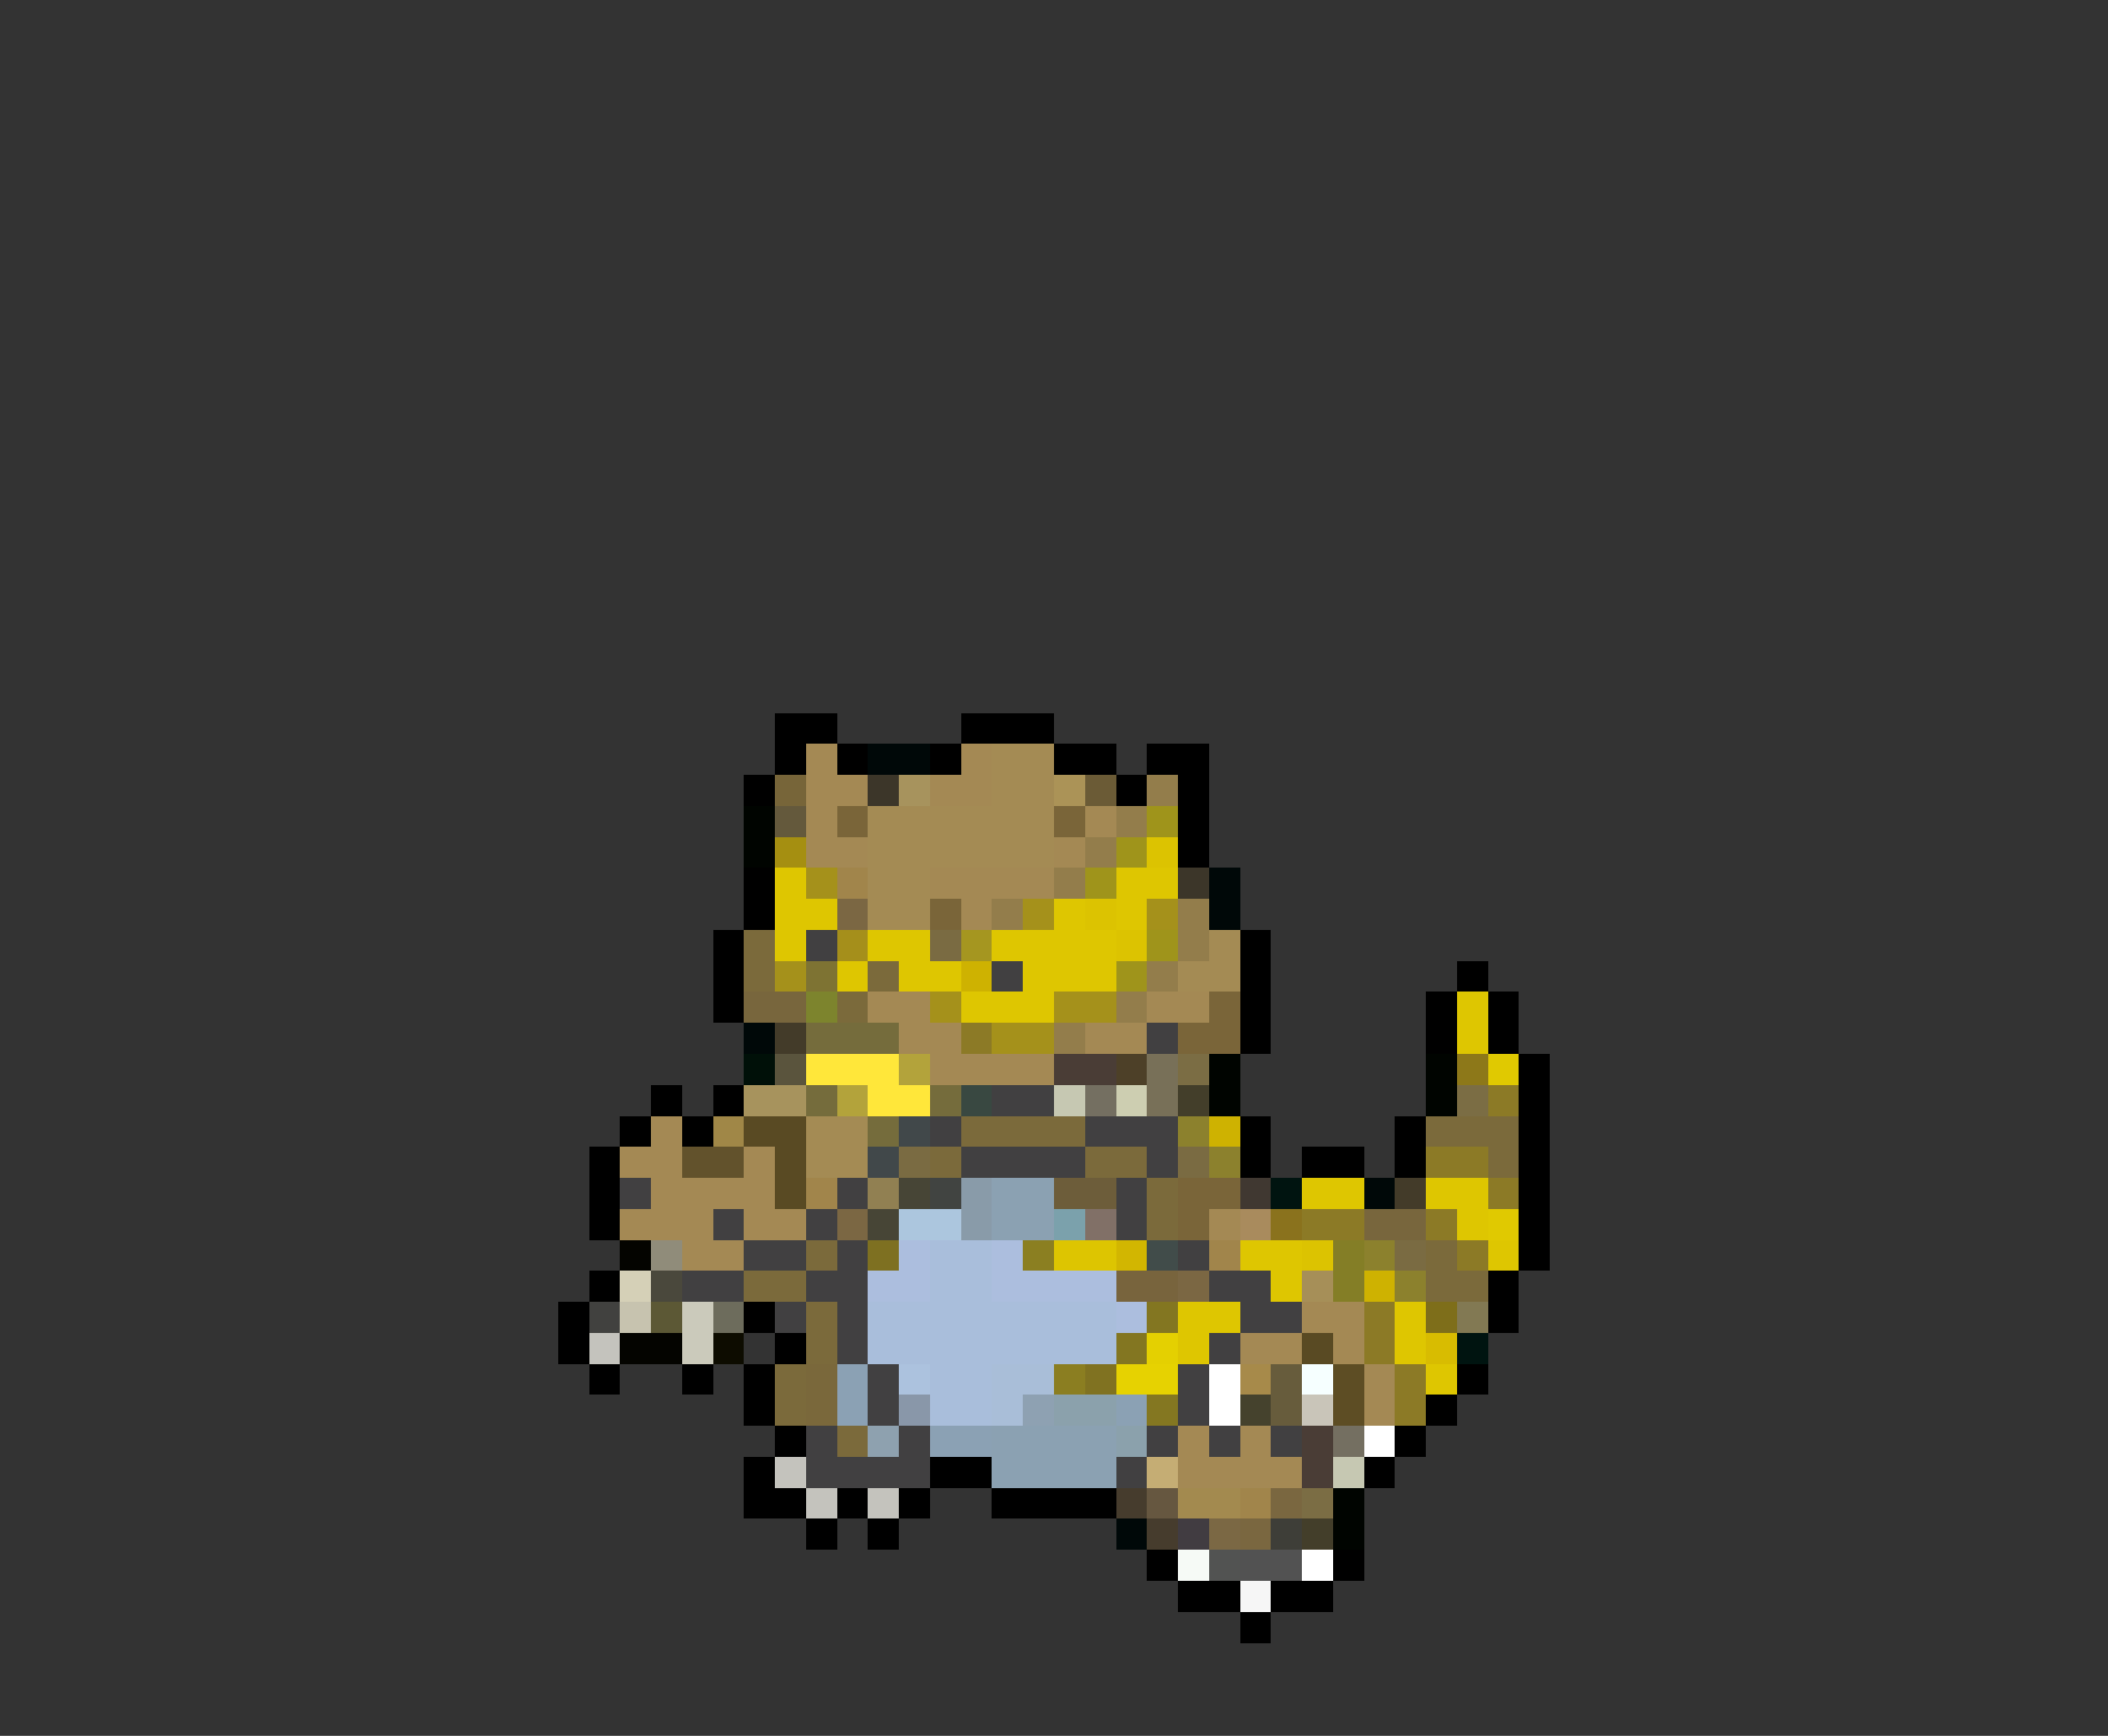 <svg xmlns="http://www.w3.org/2000/svg" viewBox="0 -0.5 68 56" shape-rendering="crispEdges">
<rect x="0" y="-0.5" width="68" height="56" fill="#333333" stroke="none"/>
<path stroke="#000000" d="M25 23h2M31 23h3M25 24h1M27 24h1M30 24h1M34 24h2M37 24h2M24 25h1M36 25h1M38 25h1M38 26h1M38 27h1M24 28h1M24 29h1M23 30h1M40 30h1M23 31h1M40 31h1M47 31h1M23 32h1M40 32h1M46 32h1M48 32h1M40 33h1M46 33h1M48 33h1M49 34h1M21 35h1M23 35h1M49 35h1M20 36h1M22 36h1M40 36h1M45 36h1M49 36h1M19 37h1M40 37h1M42 37h2M45 37h1M49 37h1M19 38h1M49 38h1M19 39h1M49 39h1M49 40h1M19 41h1M48 41h1M18 42h1M24 42h1M48 42h1M18 43h1M25 43h1M19 44h1M22 44h1M24 44h1M47 44h1M24 45h1M46 45h1M25 46h1M45 46h1M24 47h1M30 47h2M44 47h1M24 48h2M27 48h1M29 48h1M32 48h4M26 49h1M28 49h1M37 50h1M43 50h1M38 51h2M41 51h2M40 52h1" />
<path stroke="#a48954" d="M26 24h1M31 24h1M26 25h2M30 25h2M26 26h1M35 26h1M26 27h2M34 27h1M30 28h4M31 29h1M28 32h2M37 32h2M29 33h2M35 33h2M30 34h4M21 36h1M20 37h2M24 37h1M21 38h4M20 39h3M24 39h2M39 39h1M22 40h2M42 42h2M40 43h2M43 43h1M44 44h1M44 45h1M38 46h1M40 46h1M38 47h4" />
<path stroke="#000808" d="M28 24h2M39 28h1M39 29h1M24 33h1M44 38h1M36 49h1" />
<path stroke="#a48b54" d="M32 24h2M32 25h2M28 26h6M28 27h6M28 28h2M28 29h2M39 30h1M38 31h2M26 36h2M26 37h2" />
<path stroke="#776539" d="M25 25h1" />
<path stroke="#3c3629" d="M28 25h1M38 28h1" />
<path stroke="#a7935d" d="M29 25h1M24 35h2" />
<path stroke="#ab9357" d="M34 25h1" />
<path stroke="#6b5b36" d="M35 25h1" />
<path stroke="#937d4b" d="M37 25h1M36 26h1M35 27h1M34 28h1M32 29h1M38 29h1M38 30h1M37 31h1M36 32h1M34 33h1" />
<path stroke="#000400" d="M24 26h1M24 27h1M39 34h1M46 34h1M39 35h1M46 35h1M43 48h1M43 49h1" />
<path stroke="#64593c" d="M25 26h1" />
<path stroke="#7a6539" d="M27 26h1M34 26h1M30 29h1M39 32h1M38 33h2M38 38h2M38 39h1" />
<path stroke="#9f941b" d="M37 26h1M36 27h1M35 28h1M37 30h1M36 31h1" />
<path stroke="#a58f11" d="M25 27h1" />
<path stroke="#dcc301" d="M37 27h1M35 29h1M36 30h1M42 40h1" />
<path stroke="#dec601" d="M25 28h1M36 28h2M25 29h2M34 29h1M36 29h1M25 30h1M28 30h2M32 30h4M27 31h1M29 31h2M33 31h3M31 32h3M47 32h1M47 33h1M42 38h2M46 38h2M47 39h1M40 40h2M48 40h1M41 41h1M38 42h2M45 42h1M38 43h1M45 43h1M46 44h1" />
<path stroke="#a5911b" d="M26 28h1M33 29h1M37 29h1M25 31h1M30 32h1M34 32h2M32 33h2" />
<path stroke="#a1854b" d="M27 28h1M26 38h1M39 40h1M40 48h1" />
<path stroke="#7b6743" d="M27 29h1M27 39h1M38 41h1" />
<path stroke="#7b6a3b" d="M24 30h1M24 31h1M28 31h1M27 32h1M31 36h4M46 36h3M30 37h1M35 37h2M48 37h1M37 38h1M37 39h1M26 40h1M46 40h1M24 41h2M46 41h2M26 42h1M26 43h1M25 44h1M25 45h1M27 46h1" />
<path stroke="#414041" d="M26 30h1M32 31h1M37 33h1M32 35h2M30 36h1M35 36h3M31 37h4M37 37h1M20 38h1M27 38h1M36 38h1M23 39h1M26 39h1M36 39h1M24 40h2M27 40h1M38 40h1M22 41h2M26 41h2M39 41h2M25 42h1M27 42h1M40 42h2M27 43h1M39 43h1M28 44h1M38 44h1M28 45h1M38 45h1M26 46h1M29 46h1M37 46h1M39 46h1M41 46h1M26 47h4M36 47h1" />
<path stroke="#a58f1b" d="M27 30h1" />
<path stroke="#7a6b42" d="M30 30h1M29 37h1M38 37h1M45 40h1" />
<path stroke="#a59620" d="M31 30h1" />
<path stroke="#7e7333" d="M26 31h1" />
<path stroke="#ceb201" d="M31 31h1M39 36h1M44 41h1" />
<path stroke="#78663d" d="M24 32h2M44 39h2" />
<path stroke="#7d842d" d="M26 32h1" />
<path stroke="#433b29" d="M25 33h1M45 38h1" />
<path stroke="#756c3c" d="M26 33h3M26 35h1M30 35h1M28 36h1" />
<path stroke="#8c7a26" d="M31 33h1M48 35h1M46 37h2M48 38h1M42 39h2M46 39h1M47 40h1M44 42h1M44 43h1M45 44h1M45 45h1" />
<path stroke="#001008" d="M24 34h1" />
<path stroke="#5a543d" d="M25 34h1" />
<path stroke="#ffe73a" d="M26 34h3M28 35h2" />
<path stroke="#b3a33b" d="M29 34h1M27 35h1" />
<path stroke="#4a3d36" d="M34 34h2M42 46h1M42 47h1" />
<path stroke="#4d4028" d="M36 34h1" />
<path stroke="#787058" d="M37 34h1M37 35h1" />
<path stroke="#7b6d44" d="M38 34h1M47 35h1M42 48h1" />
<path stroke="#8d7819" d="M47 34h1" />
<path stroke="#e0c901" d="M48 34h1M48 39h1" />
<path stroke="#394841" d="M31 35h1" />
<path stroke="#c6c8b2" d="M34 35h1M43 47h1" />
<path stroke="#746f61" d="M35 35h1M43 46h1" />
<path stroke="#cdceb1" d="M36 35h1" />
<path stroke="#433e2a" d="M38 35h1M42 49h1" />
<path stroke="#a08747" d="M23 36h1" />
<path stroke="#594a23" d="M24 36h2M25 37h1M25 38h1M42 43h1" />
<path stroke="#41484a" d="M29 36h1M28 37h1" />
<path stroke="#8c812d" d="M38 36h1M39 37h1M44 40h1M45 41h1" />
<path stroke="#62522c" d="M22 37h2" />
<path stroke="#918052" d="M28 38h1" />
<path stroke="#474536" d="M29 38h1M28 39h1" />
<path stroke="#414441" d="M30 38h1" />
<path stroke="#899ba9" d="M31 38h1M31 39h1" />
<path stroke="#8ba1b2" d="M32 38h2M32 39h2M32 46h4M32 47h4" />
<path stroke="#6d5d3a" d="M34 38h2" />
<path stroke="#403831" d="M40 38h1" />
<path stroke="#001410" d="M41 38h1M47 43h1" />
<path stroke="#acc6de" d="M29 39h2" />
<path stroke="#7ba1ac" d="M34 39h1" />
<path stroke="#817067" d="M35 39h1" />
<path stroke="#a98b5d" d="M40 39h1" />
<path stroke="#8a721d" d="M41 39h1" />
<path stroke="#040400" d="M20 40h1M20 43h2" />
<path stroke="#908c7a" d="M21 40h1" />
<path stroke="#7e7021" d="M28 40h1" />
<path stroke="#acbede" d="M29 40h1M32 40h1M28 41h2M32 41h4M36 42h1" />
<path stroke="#a9bedb" d="M30 40h2M30 41h2M28 42h8M28 43h8M30 44h2M30 45h2" />
<path stroke="#8b7f21" d="M33 40h1" />
<path stroke="#ddc501" d="M34 40h2" />
<path stroke="#d2b601" d="M36 40h1" />
<path stroke="#414c4a" d="M37 40h1" />
<path stroke="#847e26" d="M43 40h1M43 41h1" />
<path stroke="#d5d0b7" d="M20 41h1" />
<path stroke="#4a483c" d="M21 41h1" />
<path stroke="#78643d" d="M36 41h2" />
<path stroke="#a68f58" d="M42 41h1" />
<path stroke="#41413f" d="M19 42h1" />
<path stroke="#c7c3af" d="M20 42h1" />
<path stroke="#5c5835" d="M21 42h1" />
<path stroke="#cbcabb" d="M22 42h1M22 43h1" />
<path stroke="#6d6c5c" d="M23 42h1" />
<path stroke="#837621" d="M37 42h1M36 43h1" />
<path stroke="#7e6e1a" d="M46 42h1" />
<path stroke="#827953" d="M47 42h1" />
<path stroke="#c4c3bd" d="M19 43h1M25 47h1M26 48h1M28 48h1" />
<path stroke="#0d0c00" d="M23 43h1" />
<path stroke="#e4d001" d="M37 43h1" />
<path stroke="#d8bc01" d="M46 43h1" />
<path stroke="#7a683b" d="M26 44h1M26 45h1" />
<path stroke="#8ba1b4" d="M27 44h1M27 45h1M36 45h1M30 46h2" />
<path stroke="#acc2de" d="M29 44h1" />
<path stroke="#a9bed8" d="M32 44h2M32 45h1" />
<path stroke="#8b7e21" d="M34 44h1" />
<path stroke="#807221" d="M35 44h1" />
<path stroke="#e6d201" d="M36 44h2" />
<path stroke="#ffffff" d="M39 44h1M39 45h1M44 46h1M42 50h1" />
<path stroke="#a78a4a" d="M40 44h1" />
<path stroke="#675c3c" d="M41 44h1M41 45h1" />
<path stroke="#f6ffff" d="M42 44h1" />
<path stroke="#5d4d24" d="M43 44h1M43 45h1" />
<path stroke="#8997a9" d="M29 45h1" />
<path stroke="#8ea1b2" d="M33 45h1" />
<path stroke="#8ba1ac" d="M34 45h2M36 46h1" />
<path stroke="#847721" d="M37 45h1" />
<path stroke="#45422d" d="M40 45h1" />
<path stroke="#c9c5b9" d="M42 45h1" />
<path stroke="#8ea1af" d="M28 46h1" />
<path stroke="#c5ad74" d="M37 47h1" />
<path stroke="#463c2d" d="M36 48h1M37 49h1" />
<path stroke="#665740" d="M37 48h1" />
<path stroke="#a38a4f" d="M38 48h2" />
<path stroke="#7a6740" d="M41 48h1M40 49h1" />
<path stroke="#413c41" d="M38 49h1" />
<path stroke="#7b6844" d="M39 49h1" />
<path stroke="#3e3e38" d="M41 49h1" />
<path stroke="#f6faf6" d="M38 50h1" />
<path stroke="#525352" d="M39 50h1" />
<path stroke="#525252" d="M40 50h2" />
<path stroke="#f6f6f6" d="M40 51h1" />
</svg>